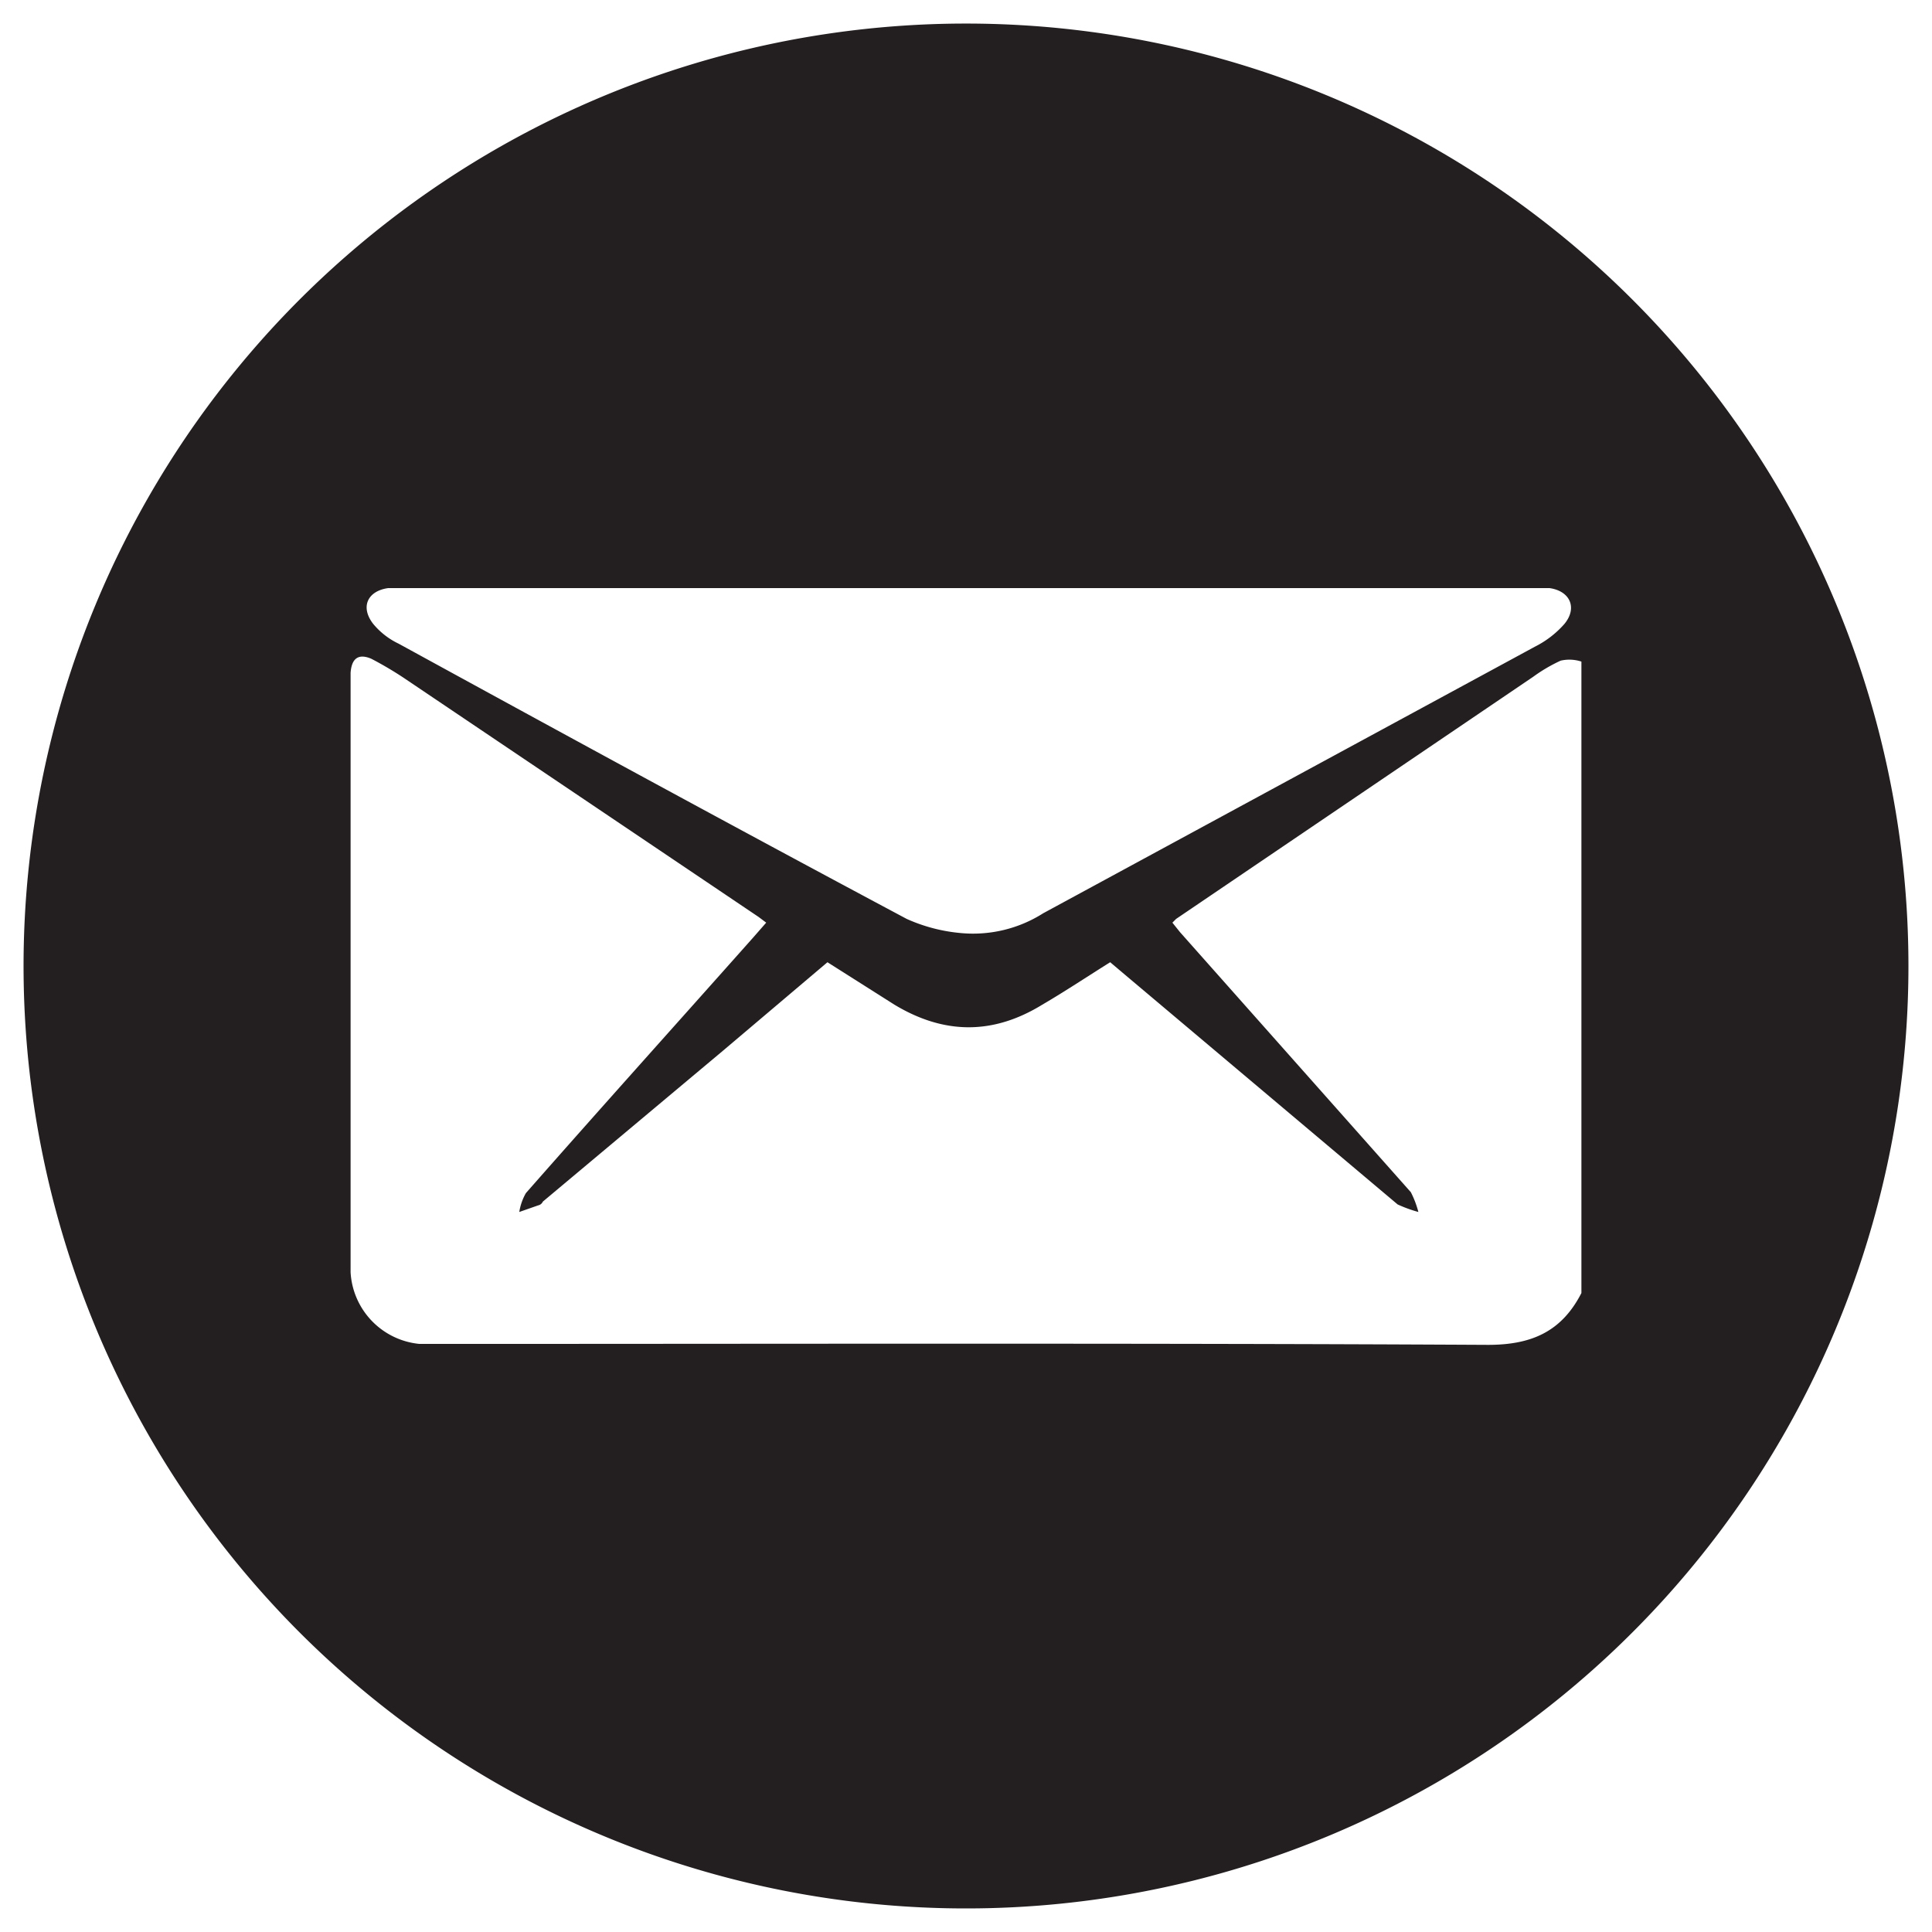 <svg xmlns="http://www.w3.org/2000/svg" viewBox="0 0 205 205">
  <defs>
    <style>
      .a {
        fill: #231f20;
      }
    </style>
  </defs>
  <path class="a" d="M102.5,2.5a100,100,0,1,0,100,100A100,100,0,0,0,102.5,2.5ZM41.2,62.4H164.4c2.2.3,3,2.1,1.6,3.8a10.3,10.3,0,0,1-3.1,2.4L110.7,96.9a13.9,13.9,0,0,1-8.8,2.1,17.8,17.8,0,0,1-5.7-1.5c-18-9.6-36-19.4-53.9-29.2a7.9,7.9,0,0,1-2.7-2.1C38.2,64.4,39,62.7,41.2,62.4Zm126.6,74.8c-2.1,4.1-5.3,5.5-9.9,5.5-37.3-.2-74.5-.1-111.8-.1H44.5a8.1,8.1,0,0,1-7.3-7.6V71.4c.1-1.5.8-2.1,2.2-1.5a37.9,37.9,0,0,1,3.4,2L80.5,97.3l.8.6-1.4,1.6c-8,9-16.1,18-24.1,27.1a5.9,5.9,0,0,0-.7,2l2-.7a.7.7,0,0,0,.5-.4l19.1-16,11.1-9.4,7.1,4.5c5.3,3.2,10.5,3.2,15.7,0,2.4-1.4,4.8-3,7.2-4.5l1.3,1.1,29.2,24.6a14.3,14.3,0,0,0,2.2.8,10.2,10.2,0,0,0-.8-2.1L125.2,98.9l-.8-1,.4-.4,37.9-25.7a16.9,16.9,0,0,1,2.9-1.7,4.1,4.1,0,0,1,2.2.1Z"/>
</svg>
